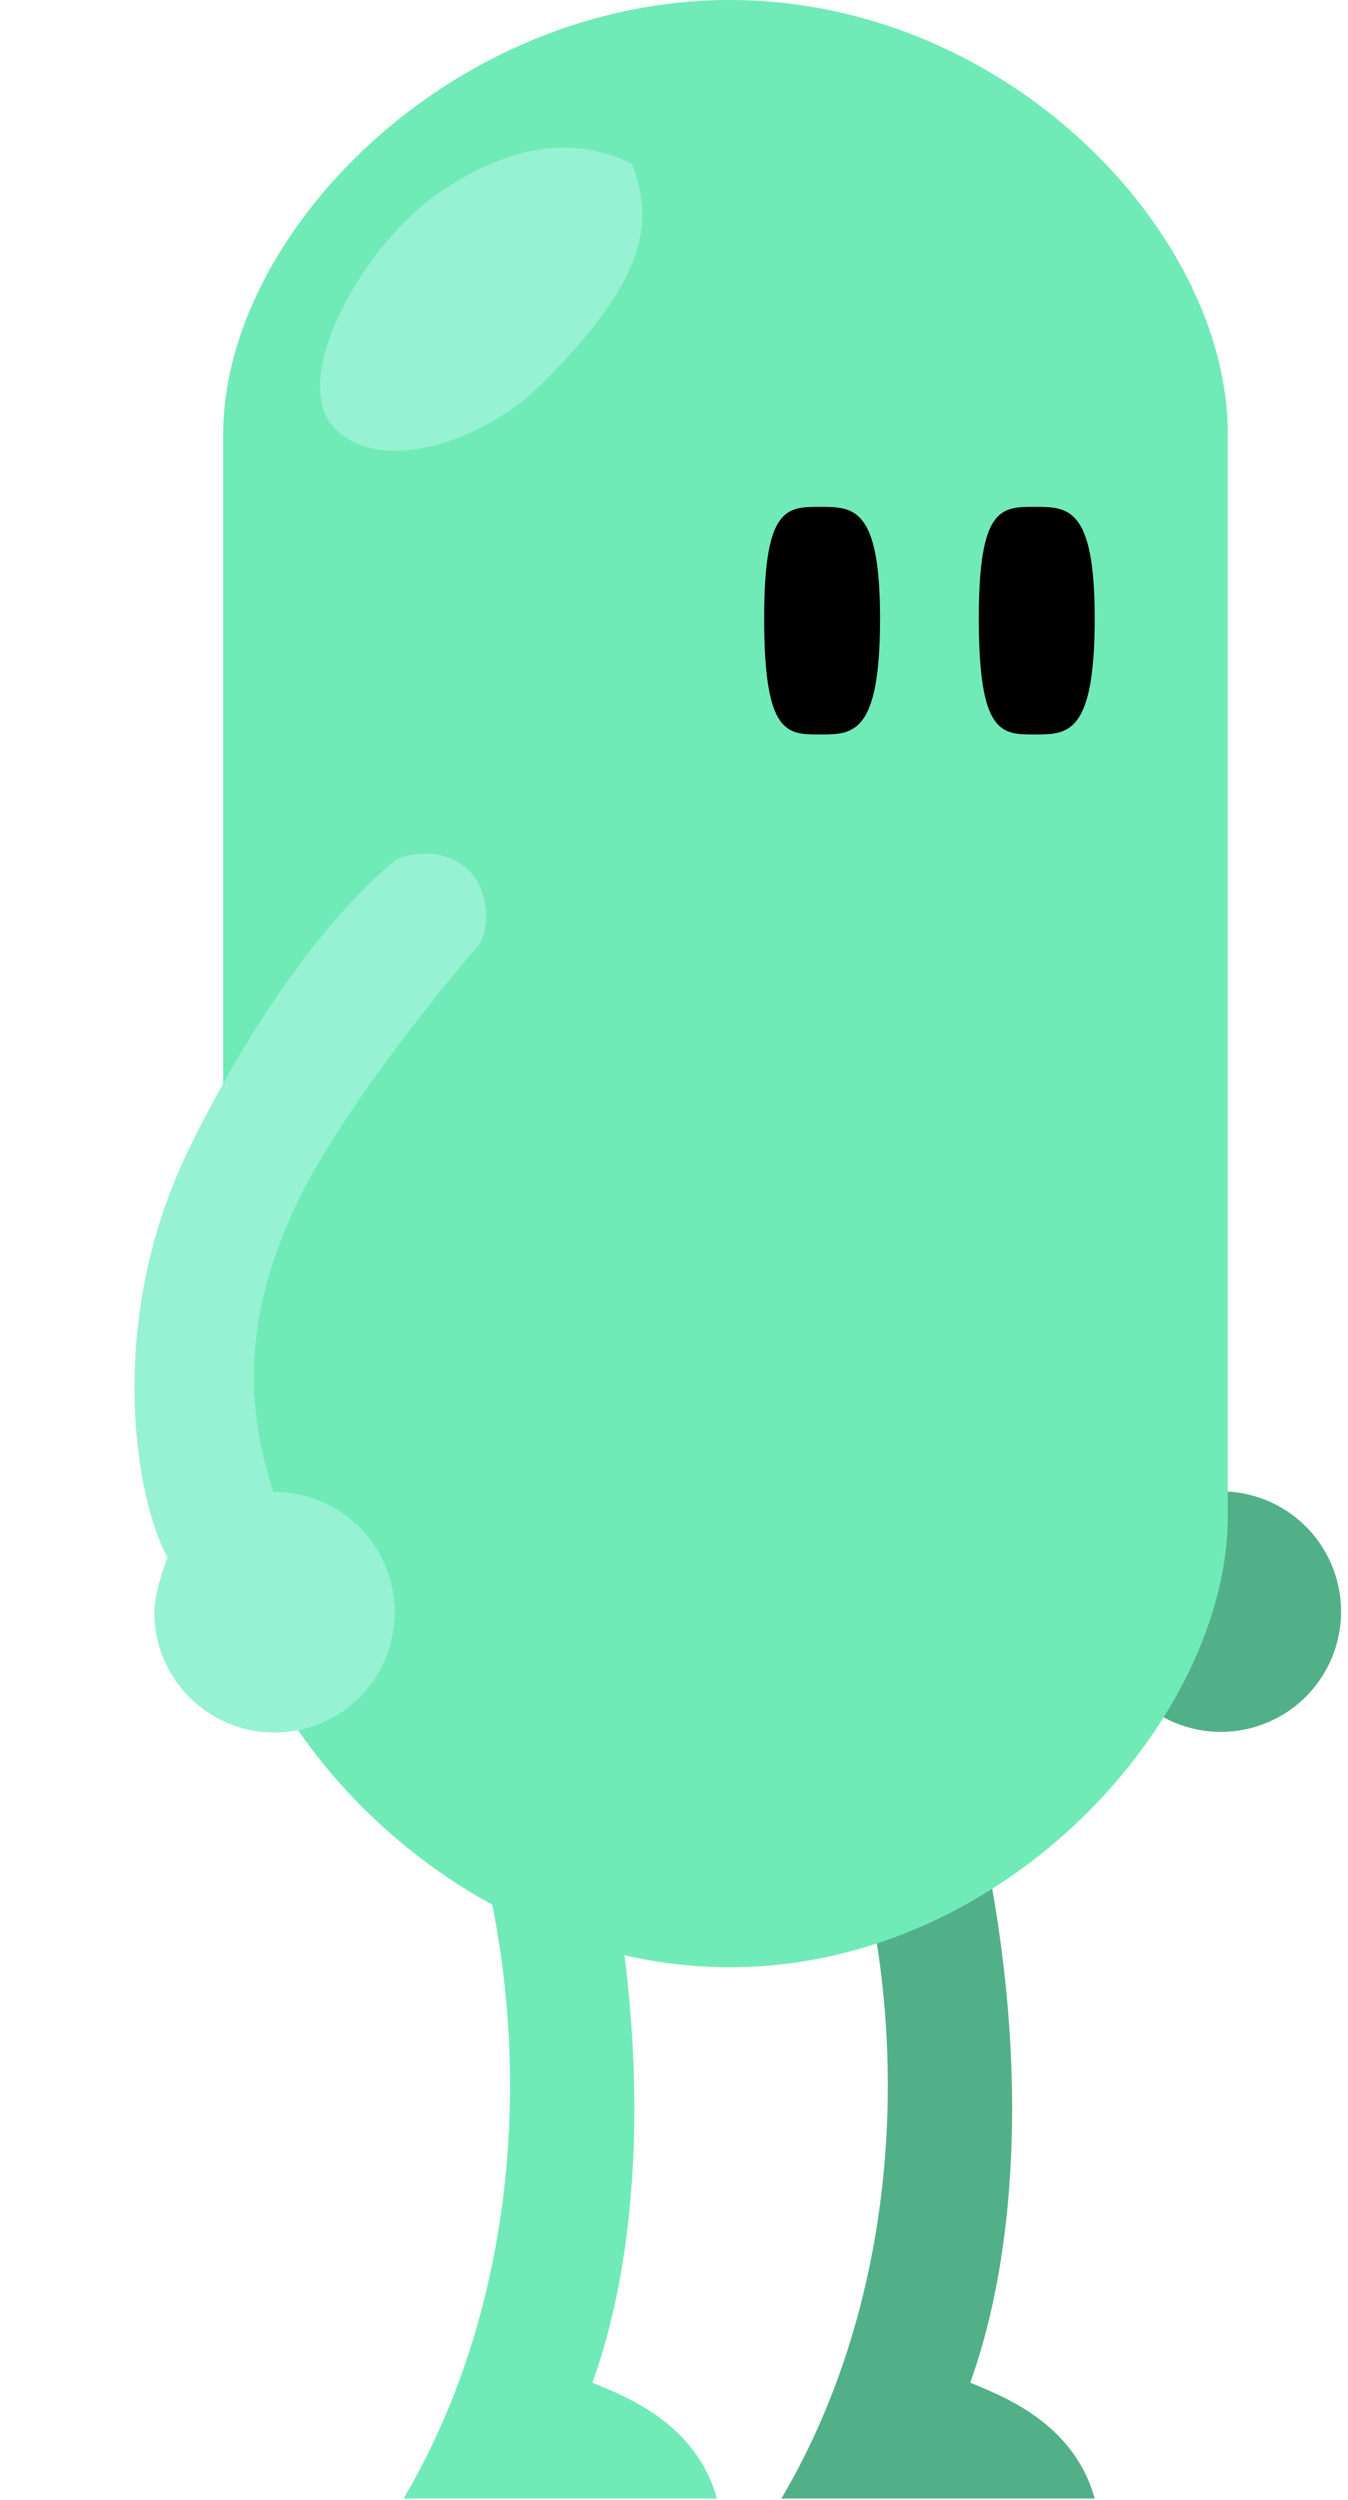 <svg width="157" height="291" viewBox="0 0 157 291" fill="none" xmlns="http://www.w3.org/2000/svg">
<path d="M134.465 106.689C134.887 104.699 133.306 100.119 129.567 98.99C125.955 97.899 122.779 100.061 121.813 101.196C121.813 101.196 114.088 113.709 112.35 141.606C110.959 163.923 122.257 181.76 128.237 186.464C128.237 186.464 128.296 190.69 129.307 193.071C132.328 200.188 140.547 203.509 147.664 200.488C154.782 197.467 158.102 189.248 155.081 182.131C152.06 175.013 143.841 171.693 136.724 174.714C130.25 167.141 125.883 158.131 126.326 143.821C126.681 132.372 131.9 114.296 134.465 106.689Z" fill="#52B089"/>
<path d="M91 290.852C105.5 266.352 107 233.352 97 206.352C94.998 200.946 97.5 197.638 102 196.352C106.5 195.067 110.059 197.352 111.5 202.352C120 231.852 119.5 259.352 113 277.352C116.5 278.852 125 281.852 127.5 290.852H91Z" fill="#52B089"/>
<path d="M143 176.5V50.5C143 27.101 117.309 0 85 0C52.691 0 26 27.101 26 50.5V176.5C26 199.899 52.691 229 85 229C117.309 229 143 199.899 143 176.5Z" fill="#70EBB7"/>
<path d="M73.601 19.063C70.161 17.429 62.763 14.642 51.463 22.212C42.287 28.36 33.609 44.041 38.893 49.749C44.177 55.456 56.342 51.422 63.106 44.678C75.076 32.744 76.329 26.173 73.601 19.063Z" fill="#97F2D3"/>
<path d="M55.791 109.97C56.943 108.293 57.234 103.457 54.213 100.984C51.293 98.593 47.532 99.375 46.204 100.053C46.204 100.053 34.279 108.658 21.997 133.766C12.172 153.852 15.785 174.655 19.509 181.289C19.509 181.289 17.946 185.216 17.969 187.803C18.036 195.535 24.359 201.748 32.091 201.68C39.822 201.613 46.035 195.291 45.968 187.559C45.9 179.827 39.578 173.614 31.846 173.682C28.763 164.208 28.176 154.213 34.062 141.161C38.772 130.719 50.51 116.016 55.791 109.97Z" fill="#97F2D3"/>
<path d="M102.5 71.966C102.5 85.5 99.366 85.5 95.5 85.5C91.634 85.5 89 85.5 89 71.966C89 59 91.634 59 95.5 59C99.366 59 102.5 59 102.5 71.966Z" fill="black"/>
<path d="M127.5 71.966C127.5 85.5 124.366 85.5 120.5 85.5C116.634 85.5 114 85.5 114 71.966C114 59 116.634 59 120.5 59C124.366 59 127.5 59 127.5 71.966Z" fill="black"/>
<path d="M47 290.852C61.5 266.352 63 233.352 53 206.352C50.998 200.946 53.5 197.638 58 196.352C62.5 195.067 66.059 197.352 67.5 202.352C76 231.852 75.5 259.352 69 277.352C72.5 278.852 81 281.852 83.5 290.852H47Z" fill="#70EBB7"/>
</svg>
